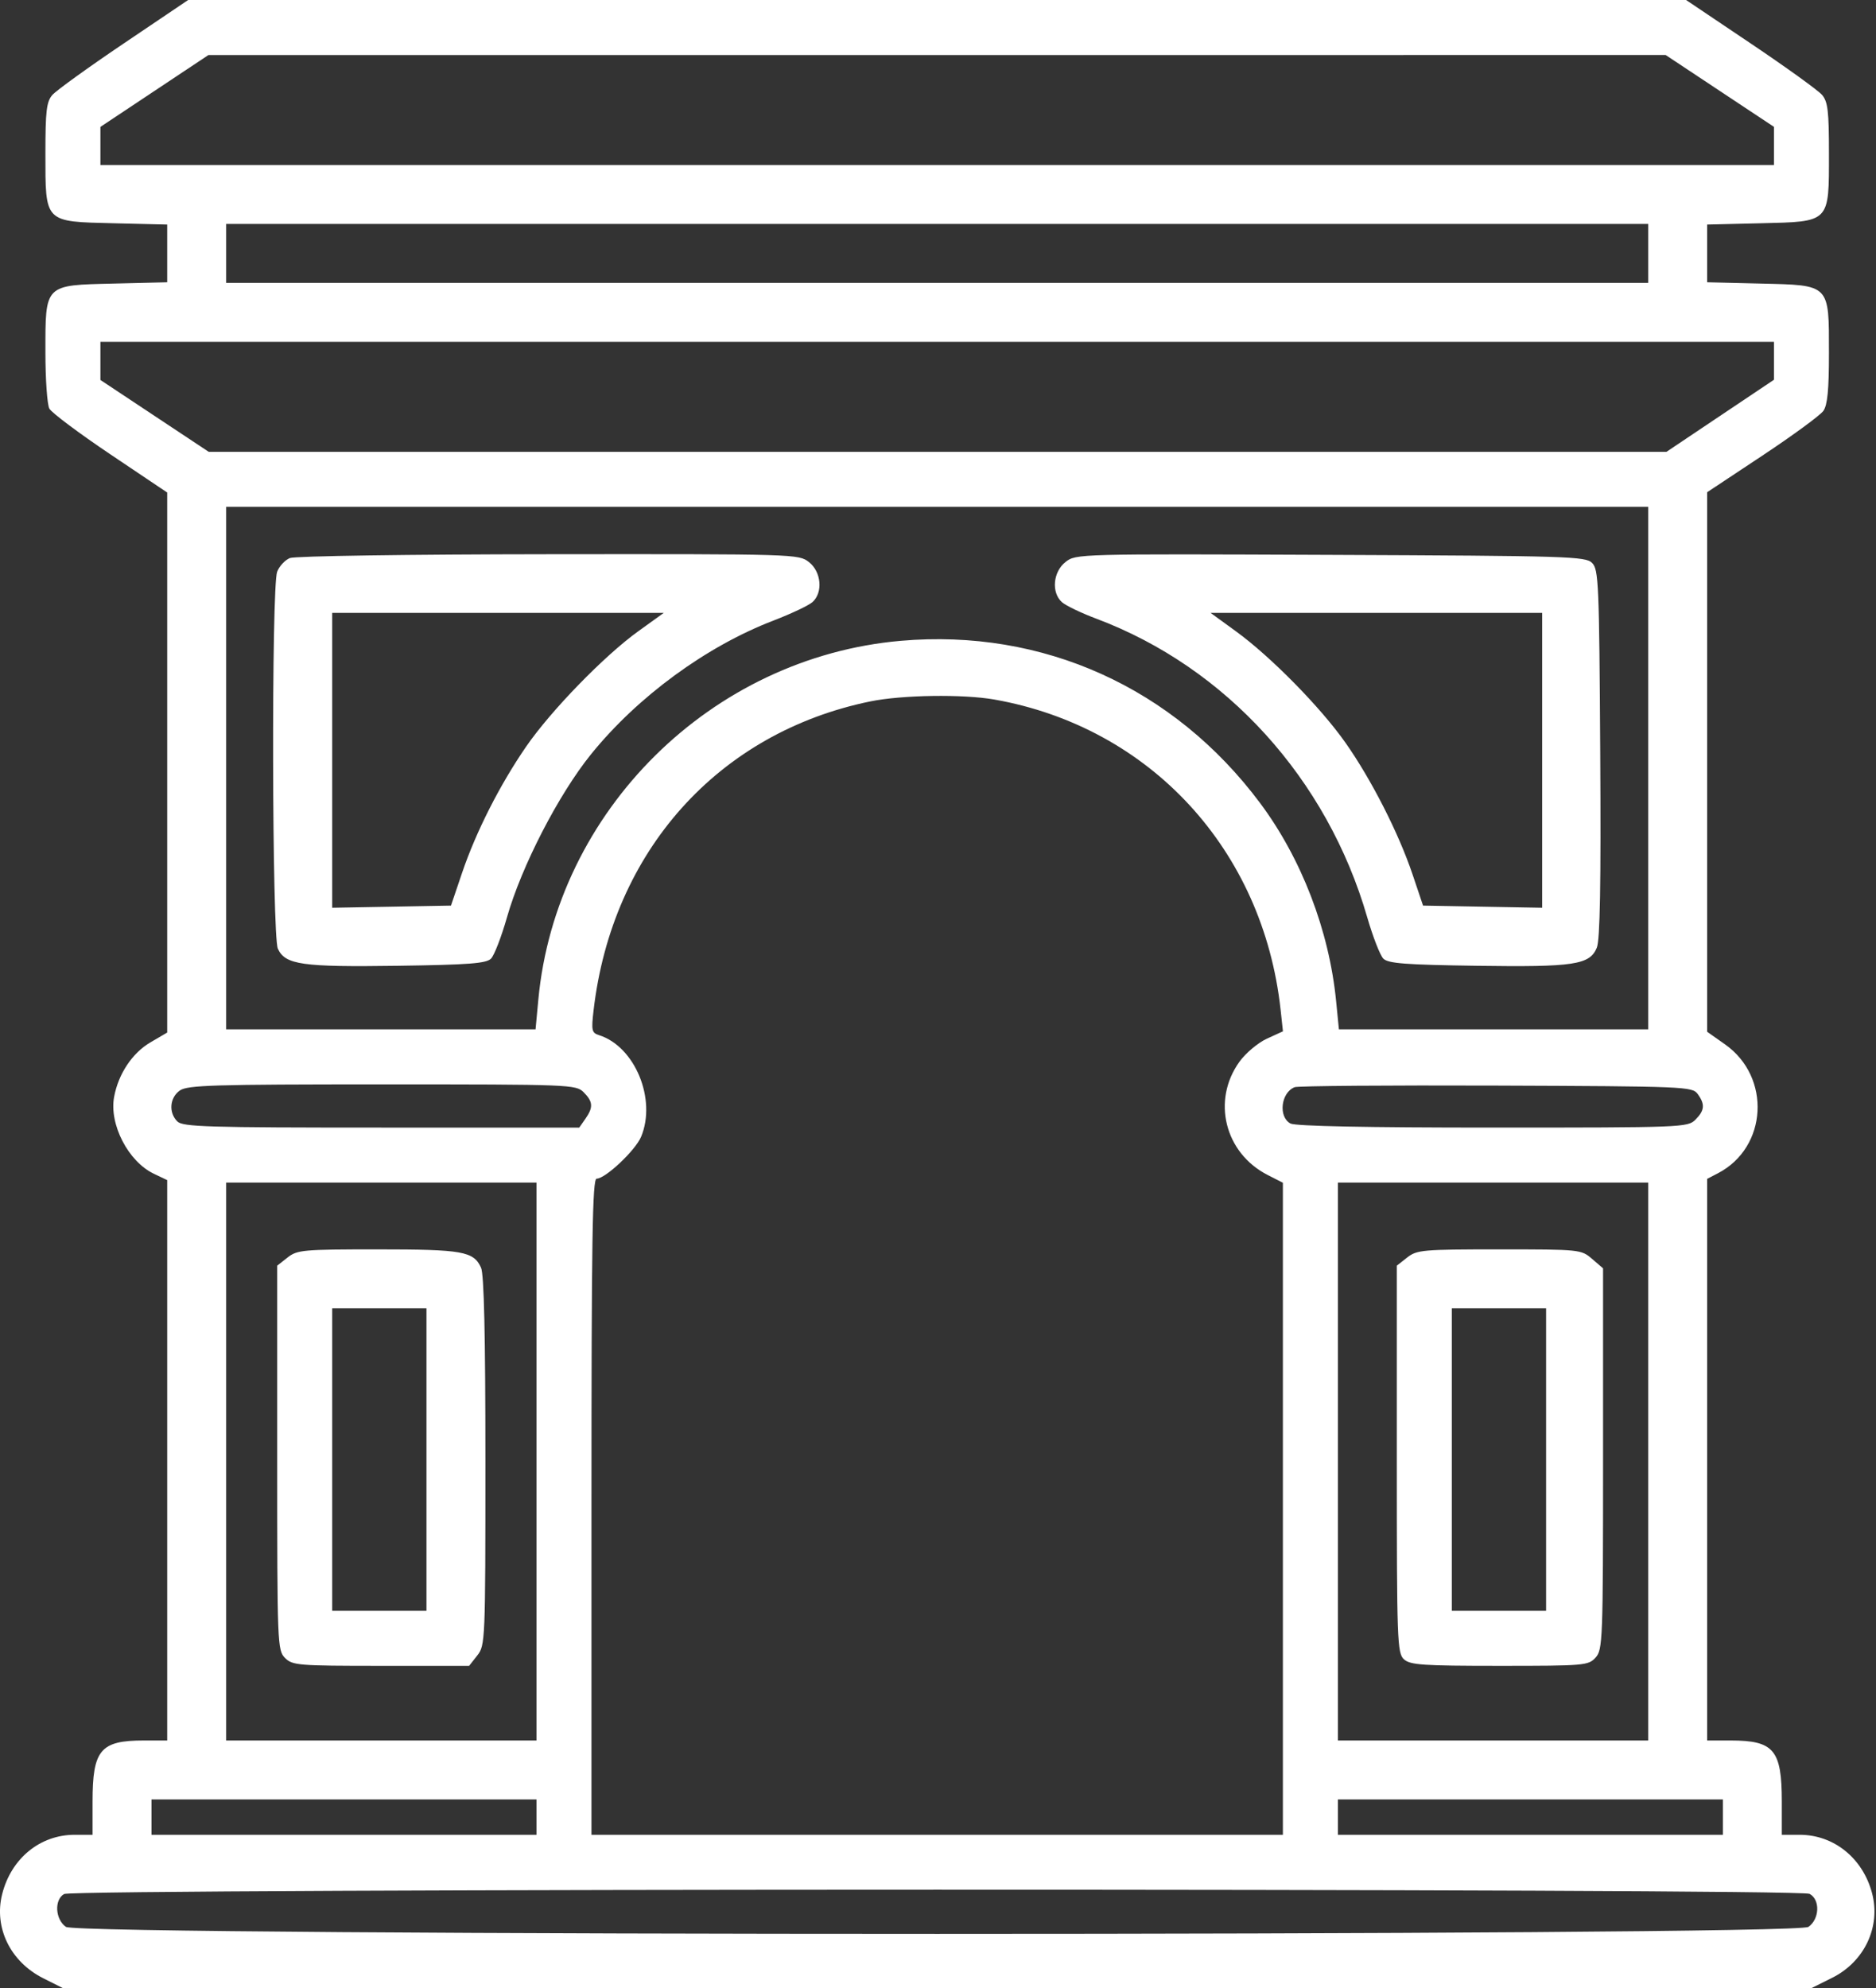 <svg width="151" height="160" viewBox="0 0 151 160" fill="none" xmlns="http://www.w3.org/2000/svg">
<rect x="0" y="0" width="151" height="160" fill="#333333" stroke="none"/>
<g id="Frame 156">
<path id="Vector" fill-rule="evenodd" clip-rule="evenodd" d="M9.953 3.502C7.098 5.428 4.513 7.294 4.209 7.648C3.744 8.188 3.655 8.94 3.655 12.332C3.655 17.958 3.534 17.834 9.16 17.969L13.458 18.073V20.395V22.718L9.16 22.822C3.548 22.956 3.655 22.848 3.655 28.356C3.655 30.522 3.798 32.561 3.973 32.887C4.147 33.213 6.353 34.866 8.874 36.56L13.458 39.64V61.371V83.102L12.111 83.891C10.647 84.749 9.529 86.426 9.185 88.28C8.775 90.489 10.322 93.484 12.382 94.466L13.458 94.979V117.529V140.079H11.575C8.084 140.079 7.45 140.834 7.45 144.995V147.668H6.014C3.223 147.668 0.897 149.572 0.174 152.447C-0.504 155.144 0.836 157.888 3.48 159.215L5.045 160H75.434H145.824L147.471 159.179C150.074 157.882 151.401 155.063 150.681 152.359C149.932 149.542 147.603 147.668 144.854 147.668H143.418V144.995C143.418 140.834 142.784 140.079 139.293 140.079H137.41V117.479V94.878L138.28 94.426C142.271 92.349 142.583 86.686 138.852 84.056L137.41 83.04V61.328V39.616L141.863 36.663C144.312 35.039 146.517 33.421 146.764 33.069C147.094 32.598 147.213 31.37 147.213 28.423C147.213 22.838 147.329 22.957 141.708 22.822L137.41 22.718V20.395V18.073L141.708 17.969C147.334 17.834 147.213 17.958 147.213 12.332C147.213 8.943 147.124 8.186 146.659 7.639C146.355 7.281 143.768 5.415 140.91 3.494L135.713 0H75.429H15.145L9.953 3.502ZM12.43 7.321L8.082 10.213V11.747V13.281H75.434H142.786V11.745V10.209L138.427 7.318L134.068 4.427L75.423 4.428L16.778 4.429L12.43 7.321ZM18.201 20.395V22.767H75.434H132.667V20.395V18.024H75.434H18.201V20.395ZM8.082 29.046V30.581L12.441 33.473L16.8 36.364H75.467H134.135L138.46 33.464L142.786 30.565V29.037V27.51H75.434H8.082V29.046ZM18.201 61.818V82.846H30.654H43.107L43.331 80.45C44.754 65.268 57.245 52.906 72.509 51.574C83.941 50.577 94.486 55.337 101.422 64.628C104.761 69.101 106.985 74.893 107.545 80.575L107.769 82.846H120.218H132.667V61.818V40.791H75.434H18.201V61.818ZM23.334 44.913C22.941 45.071 22.478 45.569 22.307 46.02C21.84 47.25 21.892 75.316 22.364 76.352C22.954 77.648 24.304 77.84 32.024 77.729C37.751 77.647 39.137 77.541 39.522 77.154C39.782 76.893 40.359 75.399 40.805 73.834C41.976 69.722 44.96 63.935 47.578 60.698C51.324 56.067 56.847 52.021 62.257 49.944C63.678 49.399 65.09 48.73 65.395 48.459C66.256 47.691 66.111 46.024 65.115 45.24C64.291 44.593 64.053 44.585 44.166 44.605C32.875 44.616 23.737 44.751 23.334 44.913ZM85.762 45.233C84.758 46.023 84.609 47.686 85.474 48.463C85.778 48.737 87.023 49.335 88.24 49.792C98.698 53.718 106.828 62.679 110.051 73.834C110.504 75.399 111.086 76.893 111.346 77.154C111.732 77.541 113.118 77.647 118.844 77.729C126.703 77.842 127.957 77.654 128.528 76.275C128.788 75.646 128.866 71.214 128.803 60.635C128.721 46.954 128.673 45.831 128.15 45.307C127.622 44.779 126.275 44.738 107.095 44.657C86.713 44.572 86.599 44.575 85.762 45.233ZM26.738 61.194V73.06L31.518 72.973L36.299 72.885L37.196 70.24C38.316 66.939 40.23 63.167 42.346 60.093C44.34 57.196 48.647 52.766 51.387 50.796L53.426 49.328H40.082H26.738V61.194ZM99.481 50.81C102.275 52.84 106.277 56.908 108.288 59.763C110.367 62.713 112.572 67.038 113.69 70.356L114.542 72.885L119.336 72.973L124.13 73.06V61.194V49.328H110.786H97.442L99.481 50.81ZM70.059 56.45C57.814 58.962 49.265 68.503 47.777 81.316C47.588 82.944 47.629 83.126 48.223 83.314C51.108 84.23 52.862 88.476 51.602 91.492C51.144 92.588 48.731 94.862 48.025 94.862C47.683 94.862 47.608 99.606 47.608 121.265V147.668H75.434H103.26V121.429V95.191L102.035 94.566C98.573 92.799 97.519 88.55 99.772 85.44C100.27 84.751 101.261 83.921 101.972 83.596L103.265 83.004L103.076 81.265C101.669 68.381 92.57 58.52 80.04 56.301C77.529 55.856 72.592 55.929 70.059 56.45ZM14.477 87.765C13.657 88.339 13.558 89.541 14.271 90.254C14.709 90.693 16.637 90.751 30.696 90.751H46.624L47.116 90.048C47.766 89.119 47.737 88.666 46.976 87.905C46.36 87.29 45.922 87.273 30.762 87.273C17.17 87.273 15.09 87.336 14.477 87.765ZM104.209 87.499C103.099 87.931 102.874 89.89 103.872 90.424C104.27 90.636 109.957 90.751 120.156 90.751C135.408 90.751 135.846 90.734 136.462 90.119C137.21 89.37 137.254 88.877 136.645 88.045C136.213 87.453 135.637 87.429 120.44 87.372C111.774 87.34 104.47 87.397 104.209 87.499ZM18.201 117.628V140.079H30.691H43.181V117.628V95.178H30.691H18.201V117.628ZM107.687 117.628V140.079H120.177H132.667V117.628V95.178H120.177H107.687V117.628ZM23.145 101.209L22.312 101.864V117.335C22.312 132.385 22.329 132.824 22.944 133.439C23.539 134.034 23.998 134.071 30.668 134.071H37.76L38.415 133.238C39.057 132.422 39.071 132.099 39.071 117.601C39.071 107.424 38.961 102.556 38.719 102.026C38.12 100.71 37.235 100.553 30.403 100.553C24.382 100.553 23.925 100.594 23.145 101.209ZM113.263 101.209L112.43 101.864V117.444C112.43 132.137 112.463 133.054 113.008 133.548C113.51 134.002 114.525 134.071 120.707 134.071C127.543 134.071 127.85 134.045 128.429 133.406C129.003 132.77 129.031 132.041 129.031 117.41V102.08L128.144 101.316C127.267 100.563 127.176 100.553 120.676 100.553C114.498 100.553 114.046 100.594 113.263 101.209ZM26.738 117.47V129.644H30.533H34.327V117.47V105.296H30.533H26.738V117.47ZM116.857 117.47V129.644H120.652H124.446V117.47V105.296H120.652H116.857V117.47ZM12.193 146.245V147.668H27.687H43.181V146.245V144.822H27.687H12.193V146.245ZM107.687 146.245V147.668H123.181H138.675V146.245V144.822H123.181H107.687V146.245ZM5.157 152.436C4.353 152.905 4.442 154.475 5.307 155.081C6.381 155.833 144.487 155.833 145.561 155.081C146.463 154.449 146.517 152.885 145.653 152.422C144.806 151.969 5.935 151.983 5.157 152.436Z" fill="white"/>
</g>
</svg>
